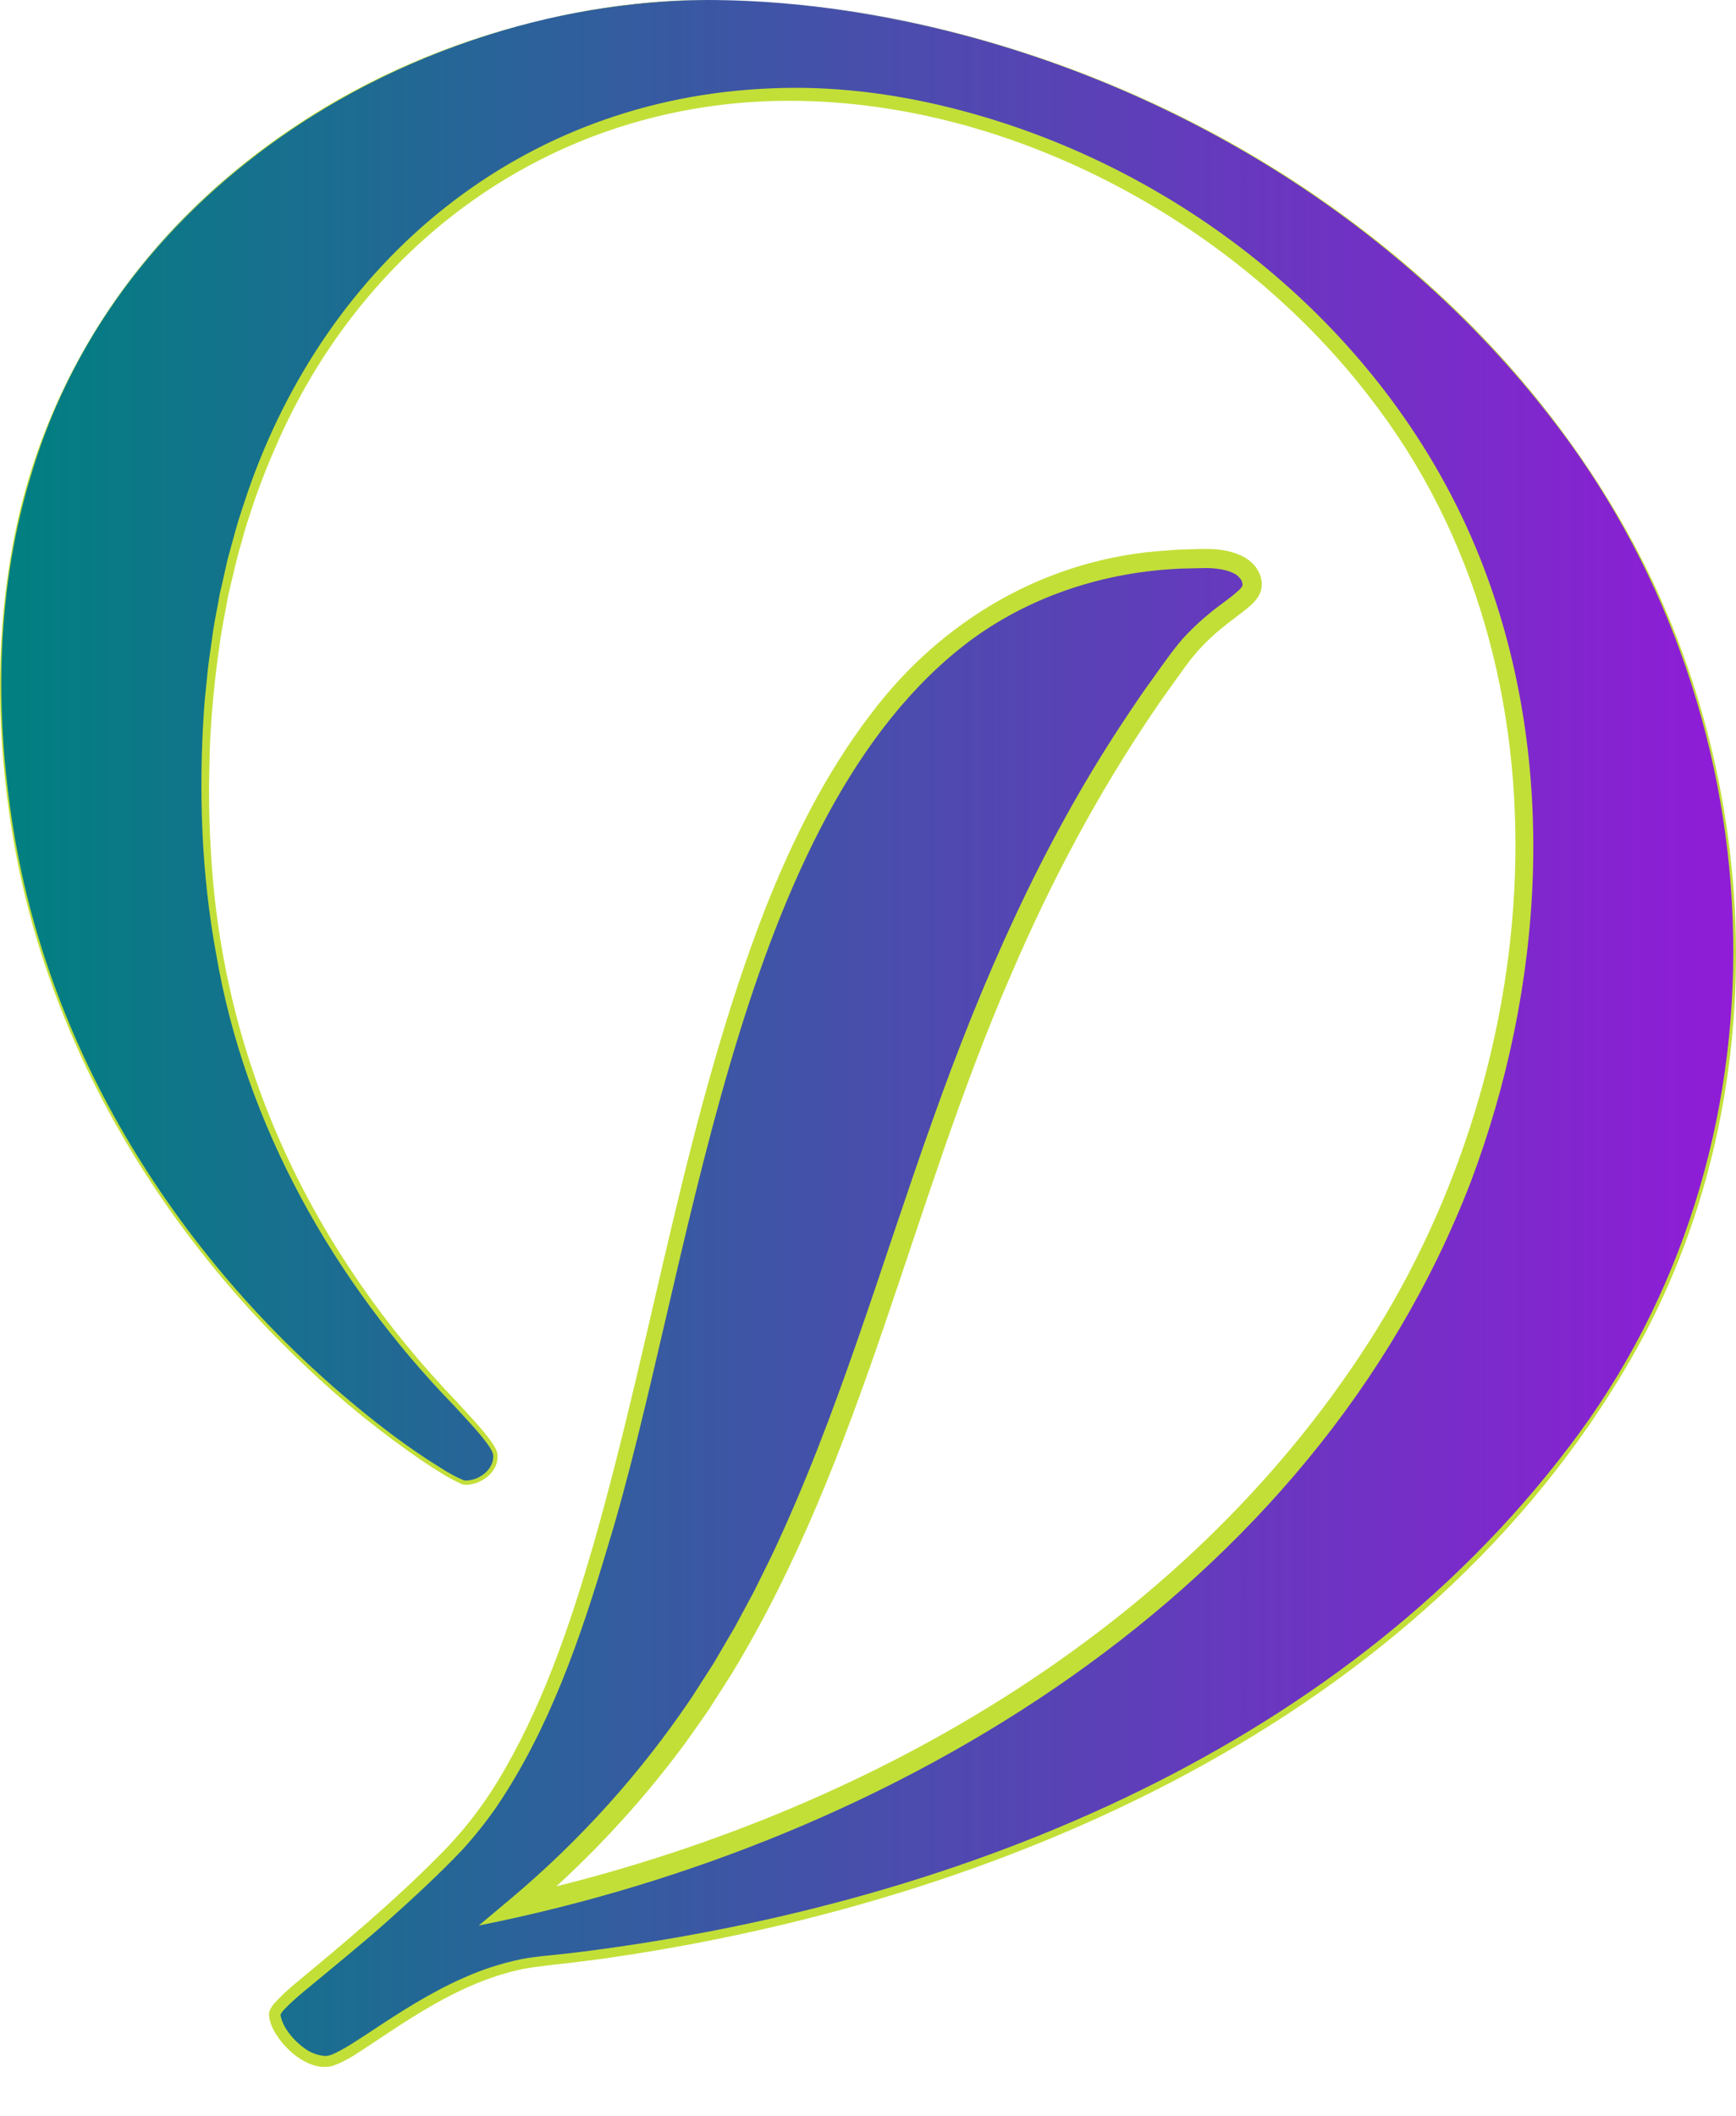<svg width="32" height="39" viewBox="0 0 32 39" fill="none" xmlns="http://www.w3.org/2000/svg">
<path d="M13.018 0C7.552 0 0.012 3.921 0.012 12.591C0.012 22.316 8.268 27.33 8.569 27.33C8.871 27.33 9.135 27.104 9.135 26.84C9.135 26.124 3.782 22.731 3.782 14.513C3.782 6.333 8.795 1.734 14.639 1.734C20.18 1.734 28.096 6.409 28.096 15.493C28.096 25.709 19.539 32.909 9.549 35.133C16.976 28.913 15.545 20.431 21.763 12.101C22.404 11.271 23.082 11.083 23.082 10.781C23.082 10.517 22.819 10.291 22.215 10.291C11.359 10.291 13.544 28.612 8.381 34.077C6.534 35.962 5.064 36.867 5.064 37.131C5.064 37.395 5.516 37.998 6.006 37.998C6.496 37.998 8.117 36.34 9.964 36.151C21.688 34.945 31.979 28.046 31.979 17.642C31.979 6.559 21.424 0 13.018 0Z" fill="url(#paint0_linear_633_17276)"/>
<path d="M13.018 0C7.654 0.031 2.17 3.419 0.592 8.691C-0.073 10.816 -0.108 13.1 0.247 15.287C0.963 19.69 3.59 23.65 7.101 26.347C7.353 26.541 7.611 26.724 7.875 26.898C8.097 27.038 8.317 27.192 8.561 27.289C8.815 27.301 9.106 27.096 9.092 26.825C9.082 26.753 9.037 26.691 8.997 26.631C8.814 26.378 8.588 26.15 8.377 25.917C6.159 23.63 4.524 20.749 3.985 17.588C3.711 16.1 3.658 14.571 3.762 13.062C3.774 12.86 3.814 12.544 3.83 12.348C3.856 12.116 3.897 11.87 3.927 11.637C3.957 11.429 4.022 11.129 4.054 10.93C4.087 10.811 4.18 10.356 4.217 10.23C4.249 10.123 4.312 9.878 4.344 9.768C4.399 9.56 4.499 9.279 4.562 9.083C6.036 4.798 9.607 1.816 14.205 1.629C15.326 1.578 16.454 1.718 17.542 1.991C21.891 3.08 25.753 6.246 27.355 10.475C28.729 14.091 28.461 18.196 27.113 21.779C24.198 29.347 16.504 33.96 8.825 35.491L9.425 34.988C10.7 33.915 11.82 32.669 12.751 31.286C12.849 31.131 13.063 30.802 13.156 30.655C13.228 30.529 13.458 30.142 13.535 30.008C13.623 29.85 13.809 29.497 13.891 29.347C13.958 29.211 14.154 28.82 14.224 28.674C15.448 26.09 16.23 23.336 17.191 20.646C18.094 18.098 19.188 15.597 20.682 13.335C20.828 13.113 21.095 12.713 21.257 12.496C21.412 12.28 21.694 11.871 21.89 11.678C22.012 11.552 22.141 11.432 22.277 11.321C22.466 11.159 22.681 11.027 22.853 10.862C22.871 10.845 22.886 10.825 22.898 10.803C22.9 10.8 22.901 10.797 22.903 10.794C22.903 10.792 22.903 10.79 22.903 10.788C22.903 10.787 22.903 10.787 22.903 10.786C22.903 10.785 22.903 10.785 22.903 10.784C22.903 10.78 22.903 10.776 22.903 10.771C22.901 10.749 22.897 10.728 22.889 10.707C22.849 10.635 22.785 10.58 22.707 10.552C22.573 10.491 22.388 10.471 22.221 10.47C22.122 10.472 21.894 10.477 21.789 10.48C21.758 10.48 21.696 10.483 21.665 10.486C20.228 10.564 18.81 11.054 17.686 11.961C13.509 15.319 12.737 23.526 11.196 28.528C10.703 30.187 10.13 31.858 9.153 33.303C8.959 33.583 8.746 33.85 8.516 34.102C8.078 34.561 7.611 34.991 7.138 35.414C6.635 35.862 6.106 36.286 5.59 36.716C5.464 36.819 5.344 36.929 5.231 37.047C5.206 37.072 5.186 37.102 5.17 37.134C5.202 37.366 5.42 37.618 5.62 37.759C5.732 37.84 5.864 37.887 6.002 37.896C6.061 37.89 6.118 37.873 6.171 37.846C6.392 37.741 6.596 37.599 6.805 37.464C7.368 37.09 7.941 36.719 8.565 36.447C8.898 36.298 9.246 36.186 9.604 36.112C9.861 36.058 10.284 36.03 10.55 35.996C17.458 35.155 24.606 32.36 28.919 26.671C33.122 21.178 32.857 13.326 28.722 7.874C25.092 3.064 19.034 0.063 13.018 0V0ZM13.018 0C19.687 0.066 26.472 3.744 29.849 9.549C32.567 14.206 32.78 20.305 30.081 25.018C26.242 31.713 18.439 35.07 11.074 36.108L10.571 36.172C10.315 36.201 9.89 36.244 9.64 36.292C8.969 36.429 8.344 36.733 7.759 37.085C7.473 37.257 7.195 37.443 6.915 37.63C6.66 37.791 6.415 37.984 6.121 38.081C5.797 38.162 5.456 37.934 5.248 37.704C5.172 37.62 5.105 37.528 5.05 37.428C5 37.341 4.969 37.244 4.959 37.144C4.952 37.067 5.002 36.992 5.048 36.935C5.172 36.797 5.307 36.67 5.451 36.553C6.357 35.802 7.257 35.048 8.084 34.212C8.497 33.803 8.859 33.347 9.162 32.851C9.99 31.494 10.502 29.972 10.944 28.451C12.055 24.567 12.638 20.529 14.107 16.747C14.607 15.483 15.218 14.253 16.047 13.168C17.362 11.415 19.316 10.277 21.518 10.146C21.708 10.127 21.853 10.127 22.032 10.121C22.203 10.117 22.397 10.112 22.57 10.145C22.769 10.184 22.971 10.251 23.118 10.416C23.234 10.547 23.295 10.741 23.234 10.913C23.172 11.079 23.019 11.19 22.897 11.287C22.76 11.392 22.628 11.489 22.503 11.593C22.253 11.797 22.031 12.034 21.842 12.296C21.661 12.552 21.432 12.859 21.264 13.113C20.231 14.635 19.364 16.268 18.64 17.958C16.788 22.2 15.911 26.867 13.486 30.854C13.379 31.026 13.177 31.333 13.074 31.499C12.932 31.707 12.778 31.919 12.634 32.126C11.775 33.29 10.78 34.349 9.672 35.28L9.507 34.946C15.613 33.581 21.546 30.291 25.06 25C28.508 19.842 29.194 12.377 25.236 7.307C22.659 3.957 18.243 1.649 13.978 1.873C9.955 2.092 6.646 4.593 5.071 8.259C4.88 8.693 4.714 9.136 4.572 9.588C4.529 9.704 4.475 9.919 4.439 10.042C4.361 10.293 4.273 10.7 4.21 10.962C4.16 11.242 4.08 11.619 4.047 11.895C3.955 12.521 3.895 13.151 3.868 13.783C3.862 13.954 3.858 14.334 3.853 14.495C3.853 14.89 3.861 15.288 3.887 15.681C4.097 19.588 5.739 23.055 8.44 25.858C8.654 26.096 8.877 26.322 9.065 26.584C9.112 26.655 9.161 26.73 9.172 26.816C9.191 27.133 8.874 27.367 8.581 27.368C8.556 27.368 8.532 27.363 8.509 27.353C8.269 27.248 8.052 27.101 7.834 26.96C7.043 26.424 6.299 25.822 5.609 25.161C2.84 22.544 0.819 19.076 0.216 15.292C-0.048 13.646 -0.085 11.954 0.189 10.308C1.179 4.112 6.942 0.076 13.017 0H13.018Z" fill="#C2DF38"/>
<defs>
<linearGradient id="paint0_linear_633_17276" x1="0.012" y1="18.999" x2="31.978" y2="18.999" gradientUnits="userSpaceOnUse">
<stop stop-color="#008080"/>
<stop offset="1" stop-color="#901CD7"/>
</linearGradient>
</defs>
</svg>
